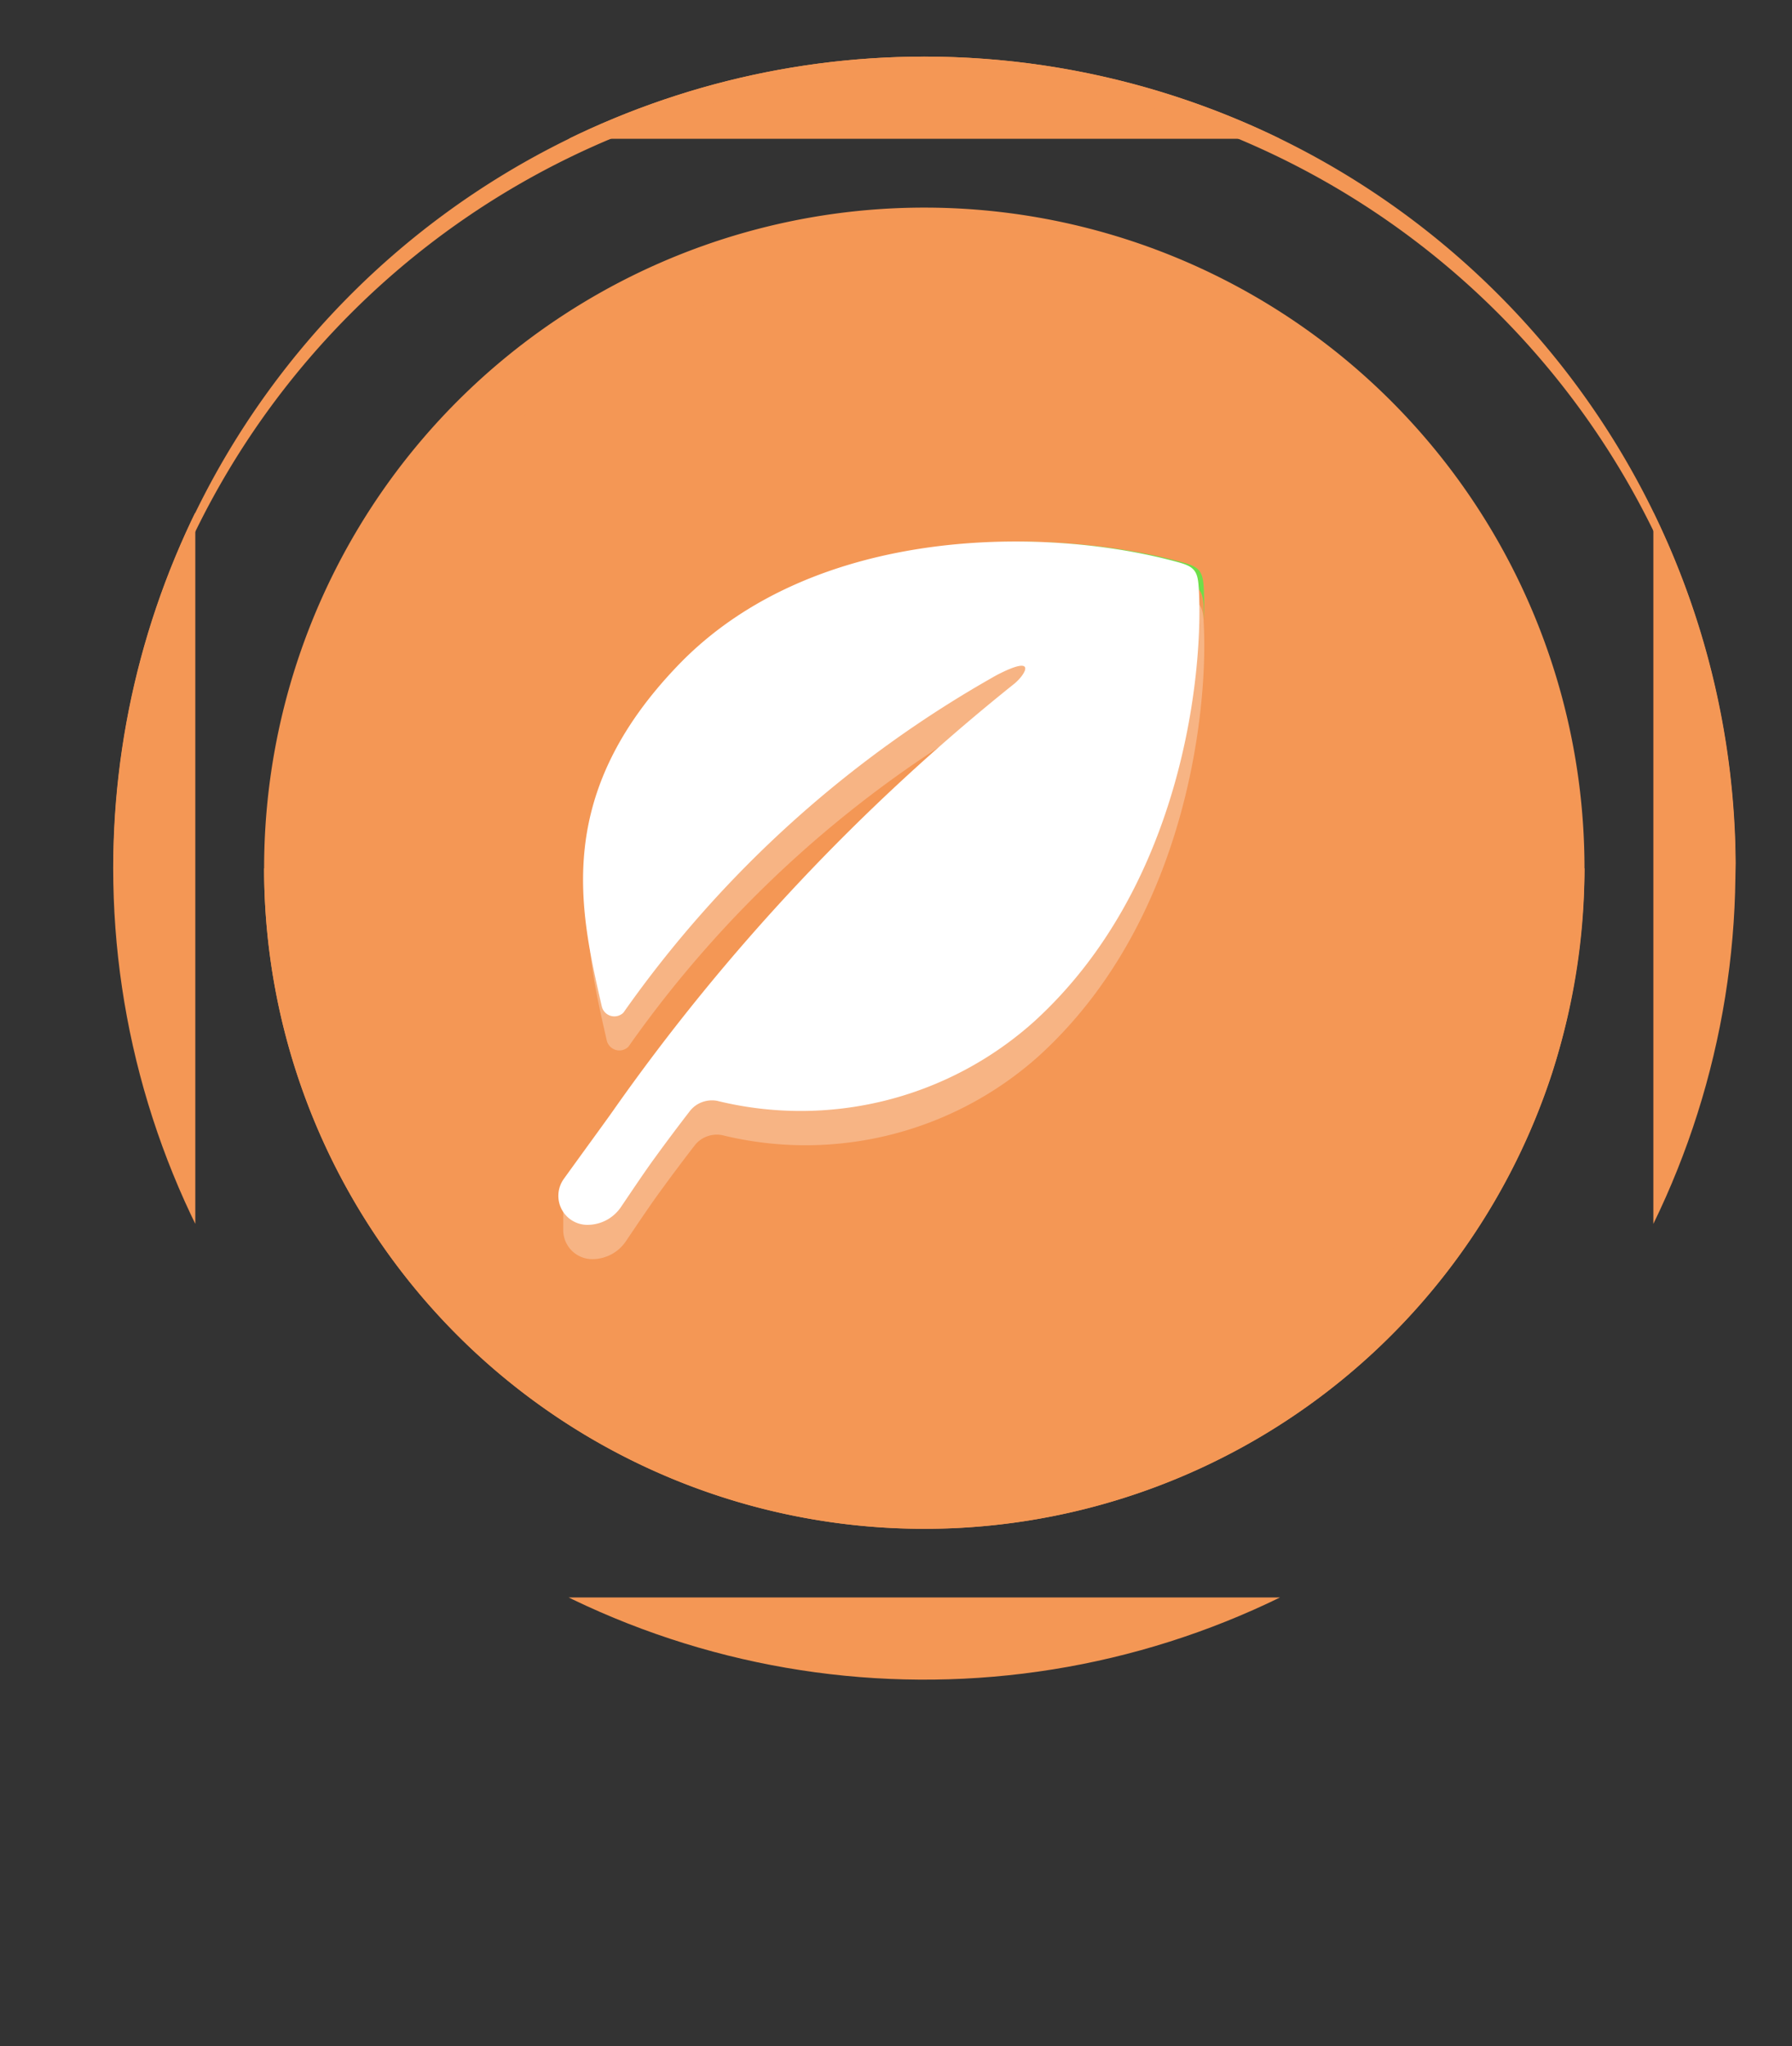 <svg id="Group_98961" data-name="Group 98961" xmlns="http://www.w3.org/2000/svg" xmlns:xlink="http://www.w3.org/1999/xlink" width="32.739" height="37.367" viewBox="0 0 32.739 37.367">
  <rect x="0" y="0" width="32.739" height="37.367" fill="#333333" stroke="none"/>
  <defs>
    <clipPath id="clip-path">
      <path id="Path_52" data-name="Path 52" d="M9.152,23.972A14.819,14.819,0,1,0,23.971,9.153,14.819,14.819,0,0,0,9.152,23.972" transform="translate(-9.152 -9.153)" fill="none" stroke="#f49755" stroke-width="3"/>
    </clipPath>
    <clipPath id="clip-path-2">
      <rect id="Rectangle_15" data-name="Rectangle 15" width="31.705" height="37.367" fill="#f49755"/>
    </clipPath>
    <clipPath id="clip-path-3">
      <path id="Path_56" data-name="Path 56" d="M42.71,53.738A11.028,11.028,0,1,0,53.738,42.71,11.028,11.028,0,0,0,42.71,53.738" transform="translate(-42.71 -42.71)" fill="#f49755"/>
    </clipPath>
    <clipPath id="clip-path-4">
      <rect id="Rectangle_18" data-name="Rectangle 18" width="31.705" height="37.367" fill="none"/>
    </clipPath>
    <clipPath id="clip-path-5">
      <rect id="Rectangle_17" data-name="Rectangle 17" width="11.712" height="12.479" fill="none"/>
    </clipPath>
  </defs>
  <g id="Group_15" data-name="Group 15" transform="translate(2.068 1.034)" clip-path="url(#clip-path)">
    <rect id="Rectangle_14" data-name="Rectangle 14" width="29.638" height="29.637" transform="translate(0 0)" fill="none" stroke="#f49755" stroke-width="3"/>
  </g>
  <g id="Group_17" data-name="Group 17" transform="translate(1.034)" clip-path="url(#clip-path-2)">
    <path id="Path_53" data-name="Path 53" d="M23.971,9.5A14.817,14.817,0,0,0,9.156,24.143c0-.058,0-.115,0-.172a14.819,14.819,0,1,1,29.638,0c0,.058,0,.115,0,.172A14.817,14.817,0,0,0,23.971,9.5" transform="translate(-8.118 -8.118)" fill="#f49755" fill-rule="evenodd"/>
    <path id="Path_54" data-name="Path 54" d="M45.621,33.559A12.062,12.062,0,0,1,57.682,45.621a12.622,12.622,0,0,1-.594,3.75A12.063,12.063,0,1,1,45.621,33.559" transform="translate(-29.768 -29.768)" fill="#f49755" fill-rule="evenodd"/>
    <path id="Path_55" data-name="Path 55" d="M45.621,152.4a12.062,12.062,0,0,1-12.062-12.062H57.682A12.062,12.062,0,0,1,45.621,152.4" transform="translate(-29.768 -124.482)" fill="#f49755" fill-rule="evenodd"/>
  </g>
  <g id="Group_19" data-name="Group 19" transform="translate(5.859 4.825)" clip-path="url(#clip-path-3)">
    <rect id="Rectangle_16" data-name="Rectangle 16" width="22.056" height="22.056" transform="translate(0 0)" fill="#f49755"/>
  </g>
  <g id="Group_24" data-name="Group 24" clip-path="url(#clip-path-4)">
    <g id="Group_23" data-name="Group 23" transform="translate(10.29 10.511)" opacity="0.28">
      <g id="Group_22" data-name="Group 22">
        <g id="Group_21" data-name="Group 21" clip-path="url(#clip-path-5)">
          <path id="Path_57" data-name="Path 57" d="M102.79,93.876c-.018-.289-.083-.37-.359-.447-2.358-.656-6.651-.719-9.147,1.873-2.285,2.372-1.806,4.454-1.4,6.228a.236.236,0,0,0,.356.152.163.163,0,0,0,.045-.038A20.786,20.786,0,0,1,99.1,95.486c.772-.4.515.007.311.166a37.878,37.878,0,0,0-7.319,7.788l-.67.927H91.09V105h0a.531.531,0,0,0,.531.529.74.74,0,0,0,.613-.326c.211-.312.455-.676.62-.9.205-.283.42-.569.637-.85a.511.511,0,0,1,.126-.116.522.522,0,0,1,.373-.073,6.387,6.387,0,0,0,5.789-1.445c2.78-2.528,3.1-6.527,3.01-7.936" transform="translate(-91.09 -93.047)" fill="#fff"/>
        </g>
      </g>
    </g>
    <path id="Path_59" data-name="Path 59" d="M96.847,90.151c2.5-2.592,6.789-2.529,9.147-1.873.276.077.341.158.359.447,0,.076.008.16.01.251,0-.233,0-.438-.01-.6-.017-.289-.083-.37-.359-.447-2.358-.656-6.651-.719-9.147,1.873A5.407,5.407,0,0,0,95.109,93.9a5.481,5.481,0,0,1,1.738-3.752" transform="translate(-84.362 -77.652)" fill="#6fde49"/>
    <path id="Path_60" data-name="Path 60" d="M91.191,117.658c.371-.515.795-1.1.9-1.245a37.982,37.982,0,0,1,7.267-7.747,1.194,1.194,0,0,0,.188-.2.747.747,0,0,0,.075-.492s.01.043-.045.121a.84.84,0,0,1-.131.148l-.222.176a38.244,38.244,0,0,0-7.131,7.64c-.1.144-.529.73-.9,1.245a.522.522,0,0,0-.07.486.539.539,0,0,1,.07-.132" transform="translate(-80.8 -95.776)" fill="#6fde49"/>
  </g>
  <rect id="Rectangle_19" data-name="Rectangle 19" width="31.705" height="37.367" transform="translate(1.034)" fill="none"/>
  <path id="Path_61" data-name="Path 61" d="M102.79,88.37c-.018-.289-.083-.37-.359-.447-2.358-.656-6.651-.719-9.147,1.873-2.285,2.372-1.806,4.454-1.4,6.228a.236.236,0,0,0,.356.152.163.163,0,0,0,.045-.038A20.786,20.786,0,0,1,99.1,89.98c.772-.4.515.007.311.166a37.878,37.878,0,0,0-7.319,7.788c-.1.144-.529.73-.9,1.245a.53.53,0,0,0,.431.84.74.74,0,0,0,.613-.326c.211-.312.455-.676.62-.9.205-.283.42-.569.637-.85a.511.511,0,0,1,.126-.116.521.521,0,0,1,.373-.073,6.387,6.387,0,0,0,5.789-1.445c2.78-2.528,3.1-6.527,3.01-7.936" transform="translate(-80.891 -77.652)" fill="#fff"/>
</svg>
